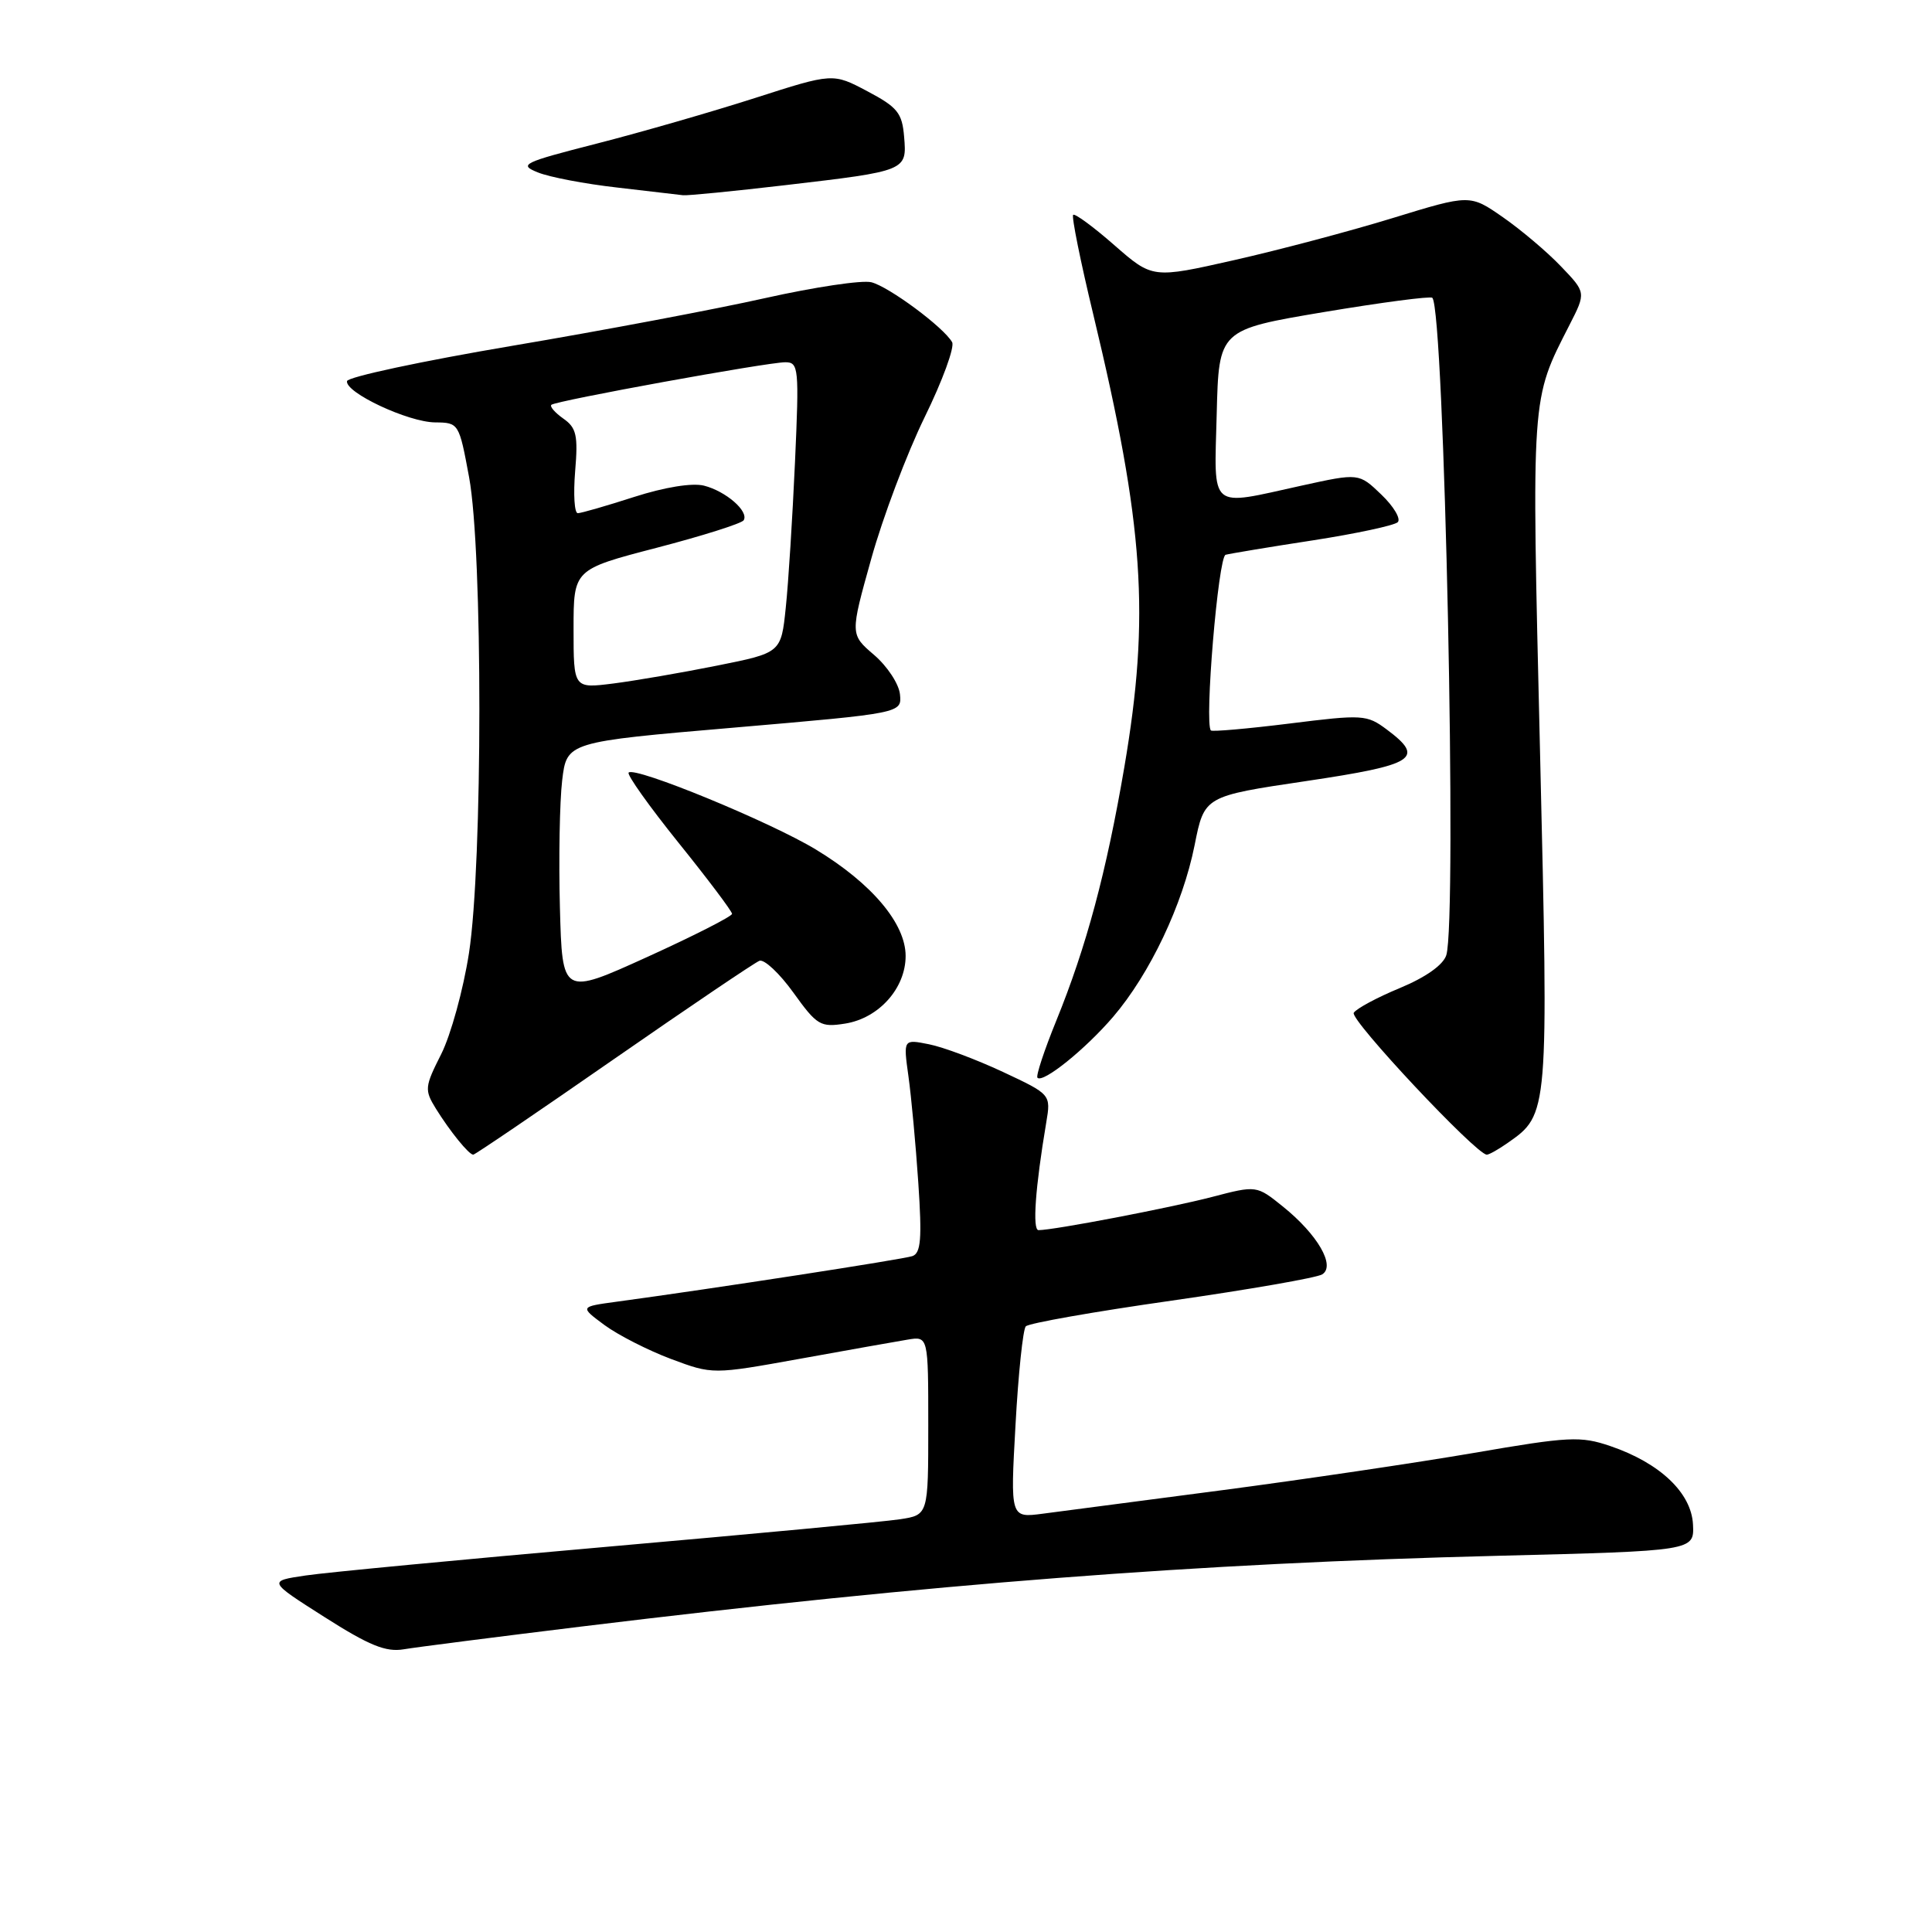 <?xml version="1.0" encoding="UTF-8" standalone="no"?>
<!DOCTYPE svg PUBLIC "-//W3C//DTD SVG 1.1//EN" "http://www.w3.org/Graphics/SVG/1.1/DTD/svg11.dtd" >
<svg xmlns="http://www.w3.org/2000/svg" xmlns:xlink="http://www.w3.org/1999/xlink" version="1.1" viewBox="0 0 256 256">
 <g >
 <path fill="currentColor"
d=" M 77.00 215.53 C 123.55 209.85 158.63 207.14 198.50 206.15 C 224.50 205.50 224.50 205.50 224.33 202.00 C 224.12 197.81 219.95 193.85 213.37 191.61 C 209.43 190.27 207.92 190.34 195.29 192.52 C 187.70 193.82 172.72 196.04 162.00 197.45 C 151.28 198.85 140.56 200.26 138.19 200.57 C 133.87 201.14 133.87 201.14 134.56 188.82 C 134.93 182.04 135.55 176.16 135.92 175.75 C 136.30 175.33 145.00 173.80 155.26 172.34 C 165.51 170.87 174.49 169.31 175.20 168.86 C 177.00 167.74 174.59 163.58 170.00 159.88 C 166.50 157.06 166.50 157.06 160.57 158.61 C 155.07 160.04 139.64 163.00 137.61 163.00 C 136.78 163.00 137.18 157.37 138.63 148.76 C 139.26 145.02 139.26 145.02 132.88 142.03 C 129.37 140.39 124.97 138.74 123.09 138.37 C 119.69 137.69 119.69 137.69 120.37 142.59 C 120.75 145.29 121.34 151.65 121.68 156.72 C 122.18 164.14 122.02 166.04 120.90 166.44 C 119.66 166.87 94.45 170.76 81.66 172.49 C 76.82 173.15 76.82 173.15 80.10 175.58 C 81.91 176.91 85.88 178.93 88.91 180.07 C 94.43 182.13 94.43 182.13 105.97 180.05 C 112.31 178.90 118.74 177.76 120.25 177.51 C 123.00 177.05 123.00 177.05 123.00 188.90 C 123.00 200.74 123.00 200.74 119.25 201.31 C 117.19 201.63 99.75 203.26 80.50 204.95 C 61.25 206.64 43.25 208.35 40.50 208.76 C 35.50 209.50 35.50 209.50 43.00 214.27 C 48.92 218.04 51.13 218.94 53.50 218.54 C 55.15 218.26 65.72 216.91 77.00 215.53 Z  M 81.29 140.38 C 91.29 133.44 99.99 127.56 100.63 127.31 C 101.26 127.07 103.29 128.97 105.13 131.53 C 108.25 135.87 108.71 136.15 111.99 135.63 C 116.45 134.92 120.00 130.95 120.00 126.67 C 120.00 122.38 115.53 117.07 108.13 112.58 C 102.07 108.90 84.14 101.53 83.30 102.37 C 83.03 102.63 86.01 106.82 89.91 111.67 C 93.81 116.51 97.00 120.75 97.00 121.09 C 97.00 121.42 91.94 124.00 85.75 126.81 C 74.50 131.92 74.50 131.92 74.19 120.21 C 74.02 113.77 74.16 106.21 74.49 103.41 C 75.10 98.31 75.10 98.31 97.30 96.41 C 119.50 94.50 119.50 94.50 119.25 92.00 C 119.11 90.62 117.57 88.28 115.82 86.78 C 112.64 84.06 112.64 84.06 115.44 74.06 C 116.97 68.56 120.16 60.11 122.52 55.28 C 124.89 50.45 126.52 45.98 126.16 45.34 C 125.04 43.36 117.79 37.99 115.46 37.40 C 114.24 37.09 107.93 38.04 101.43 39.49 C 94.94 40.95 79.84 43.80 67.88 45.82 C 55.92 47.84 46.07 49.95 45.98 50.50 C 45.73 52.02 54.09 55.94 57.66 55.97 C 60.79 56.00 60.83 56.07 62.16 63.25 C 63.98 73.10 63.97 114.47 62.14 126.30 C 61.39 131.14 59.73 137.16 58.46 139.68 C 56.27 144.01 56.23 144.42 57.75 146.89 C 59.64 149.93 62.13 153.00 62.71 153.00 C 62.94 153.00 71.30 147.32 81.29 140.38 Z  M 199.78 151.44 C 205.21 147.64 205.20 147.72 204.06 99.56 C 202.93 51.90 202.84 53.11 207.98 43.03 C 210.16 38.76 210.16 38.76 206.83 35.29 C 205.00 33.37 201.54 30.45 199.14 28.78 C 194.78 25.75 194.78 25.75 184.55 28.89 C 178.92 30.62 169.46 33.13 163.52 34.47 C 152.72 36.91 152.72 36.91 147.66 32.49 C 144.88 30.05 142.42 28.25 142.20 28.47 C 141.97 28.69 143.17 34.64 144.87 41.69 C 151.59 69.67 152.40 81.58 148.98 101.65 C 146.60 115.58 143.95 125.45 139.95 135.28 C 138.36 139.19 137.24 142.58 137.47 142.81 C 138.21 143.55 143.82 139.03 147.51 134.72 C 152.37 129.03 156.71 119.89 158.29 112.00 C 159.58 105.50 159.58 105.50 173.04 103.50 C 187.55 101.34 188.88 100.49 183.75 96.66 C 181.11 94.69 180.57 94.66 170.89 95.87 C 165.34 96.56 160.64 96.97 160.45 96.79 C 159.57 95.90 161.42 73.79 162.40 73.51 C 163.01 73.35 168.21 72.48 173.96 71.60 C 179.71 70.71 184.78 69.62 185.21 69.19 C 185.65 68.75 184.67 67.10 183.03 65.53 C 180.06 62.68 180.06 62.68 172.50 64.34 C 160.05 67.08 160.89 67.78 161.22 54.84 C 161.50 43.69 161.50 43.69 175.42 41.35 C 183.08 40.07 189.55 39.22 189.79 39.46 C 191.39 41.06 193.10 121.99 191.64 126.57 C 191.23 127.86 188.91 129.50 185.49 130.92 C 182.47 132.17 179.72 133.65 179.38 134.20 C 178.82 135.09 195.62 153.00 197.01 153.00 C 197.31 153.00 198.56 152.30 199.78 151.44 Z  M 104.10 24.53 C 120.16 22.65 120.18 22.64 119.80 18.12 C 119.54 14.96 118.92 14.20 114.93 12.09 C 110.36 9.67 110.36 9.67 100.03 12.99 C 94.35 14.81 84.93 17.53 79.10 19.02 C 69.22 21.55 68.69 21.81 71.28 22.85 C 72.80 23.47 77.53 24.37 81.78 24.85 C 86.02 25.34 89.95 25.80 90.51 25.87 C 91.06 25.94 97.18 25.34 104.10 24.53 Z  M 76.00 83.34 C 76.00 75.45 76.00 75.45 87.03 72.58 C 93.10 71.00 98.27 69.36 98.54 68.94 C 99.26 67.76 96.19 65.09 93.28 64.35 C 91.71 63.96 88.07 64.55 84.02 65.85 C 80.36 67.03 77.00 68.00 76.56 68.00 C 76.11 68.00 75.96 65.50 76.21 62.44 C 76.61 57.69 76.38 56.68 74.65 55.47 C 73.53 54.68 72.82 53.86 73.06 53.64 C 73.65 53.10 101.67 48.00 104.06 48.00 C 105.83 48.00 105.90 48.76 105.34 61.25 C 105.01 68.54 104.47 77.20 104.12 80.50 C 103.50 86.50 103.50 86.50 95.00 88.20 C 90.33 89.14 84.14 90.20 81.25 90.57 C 76.00 91.23 76.00 91.23 76.00 83.34 Z "/>
</g>
</svg>